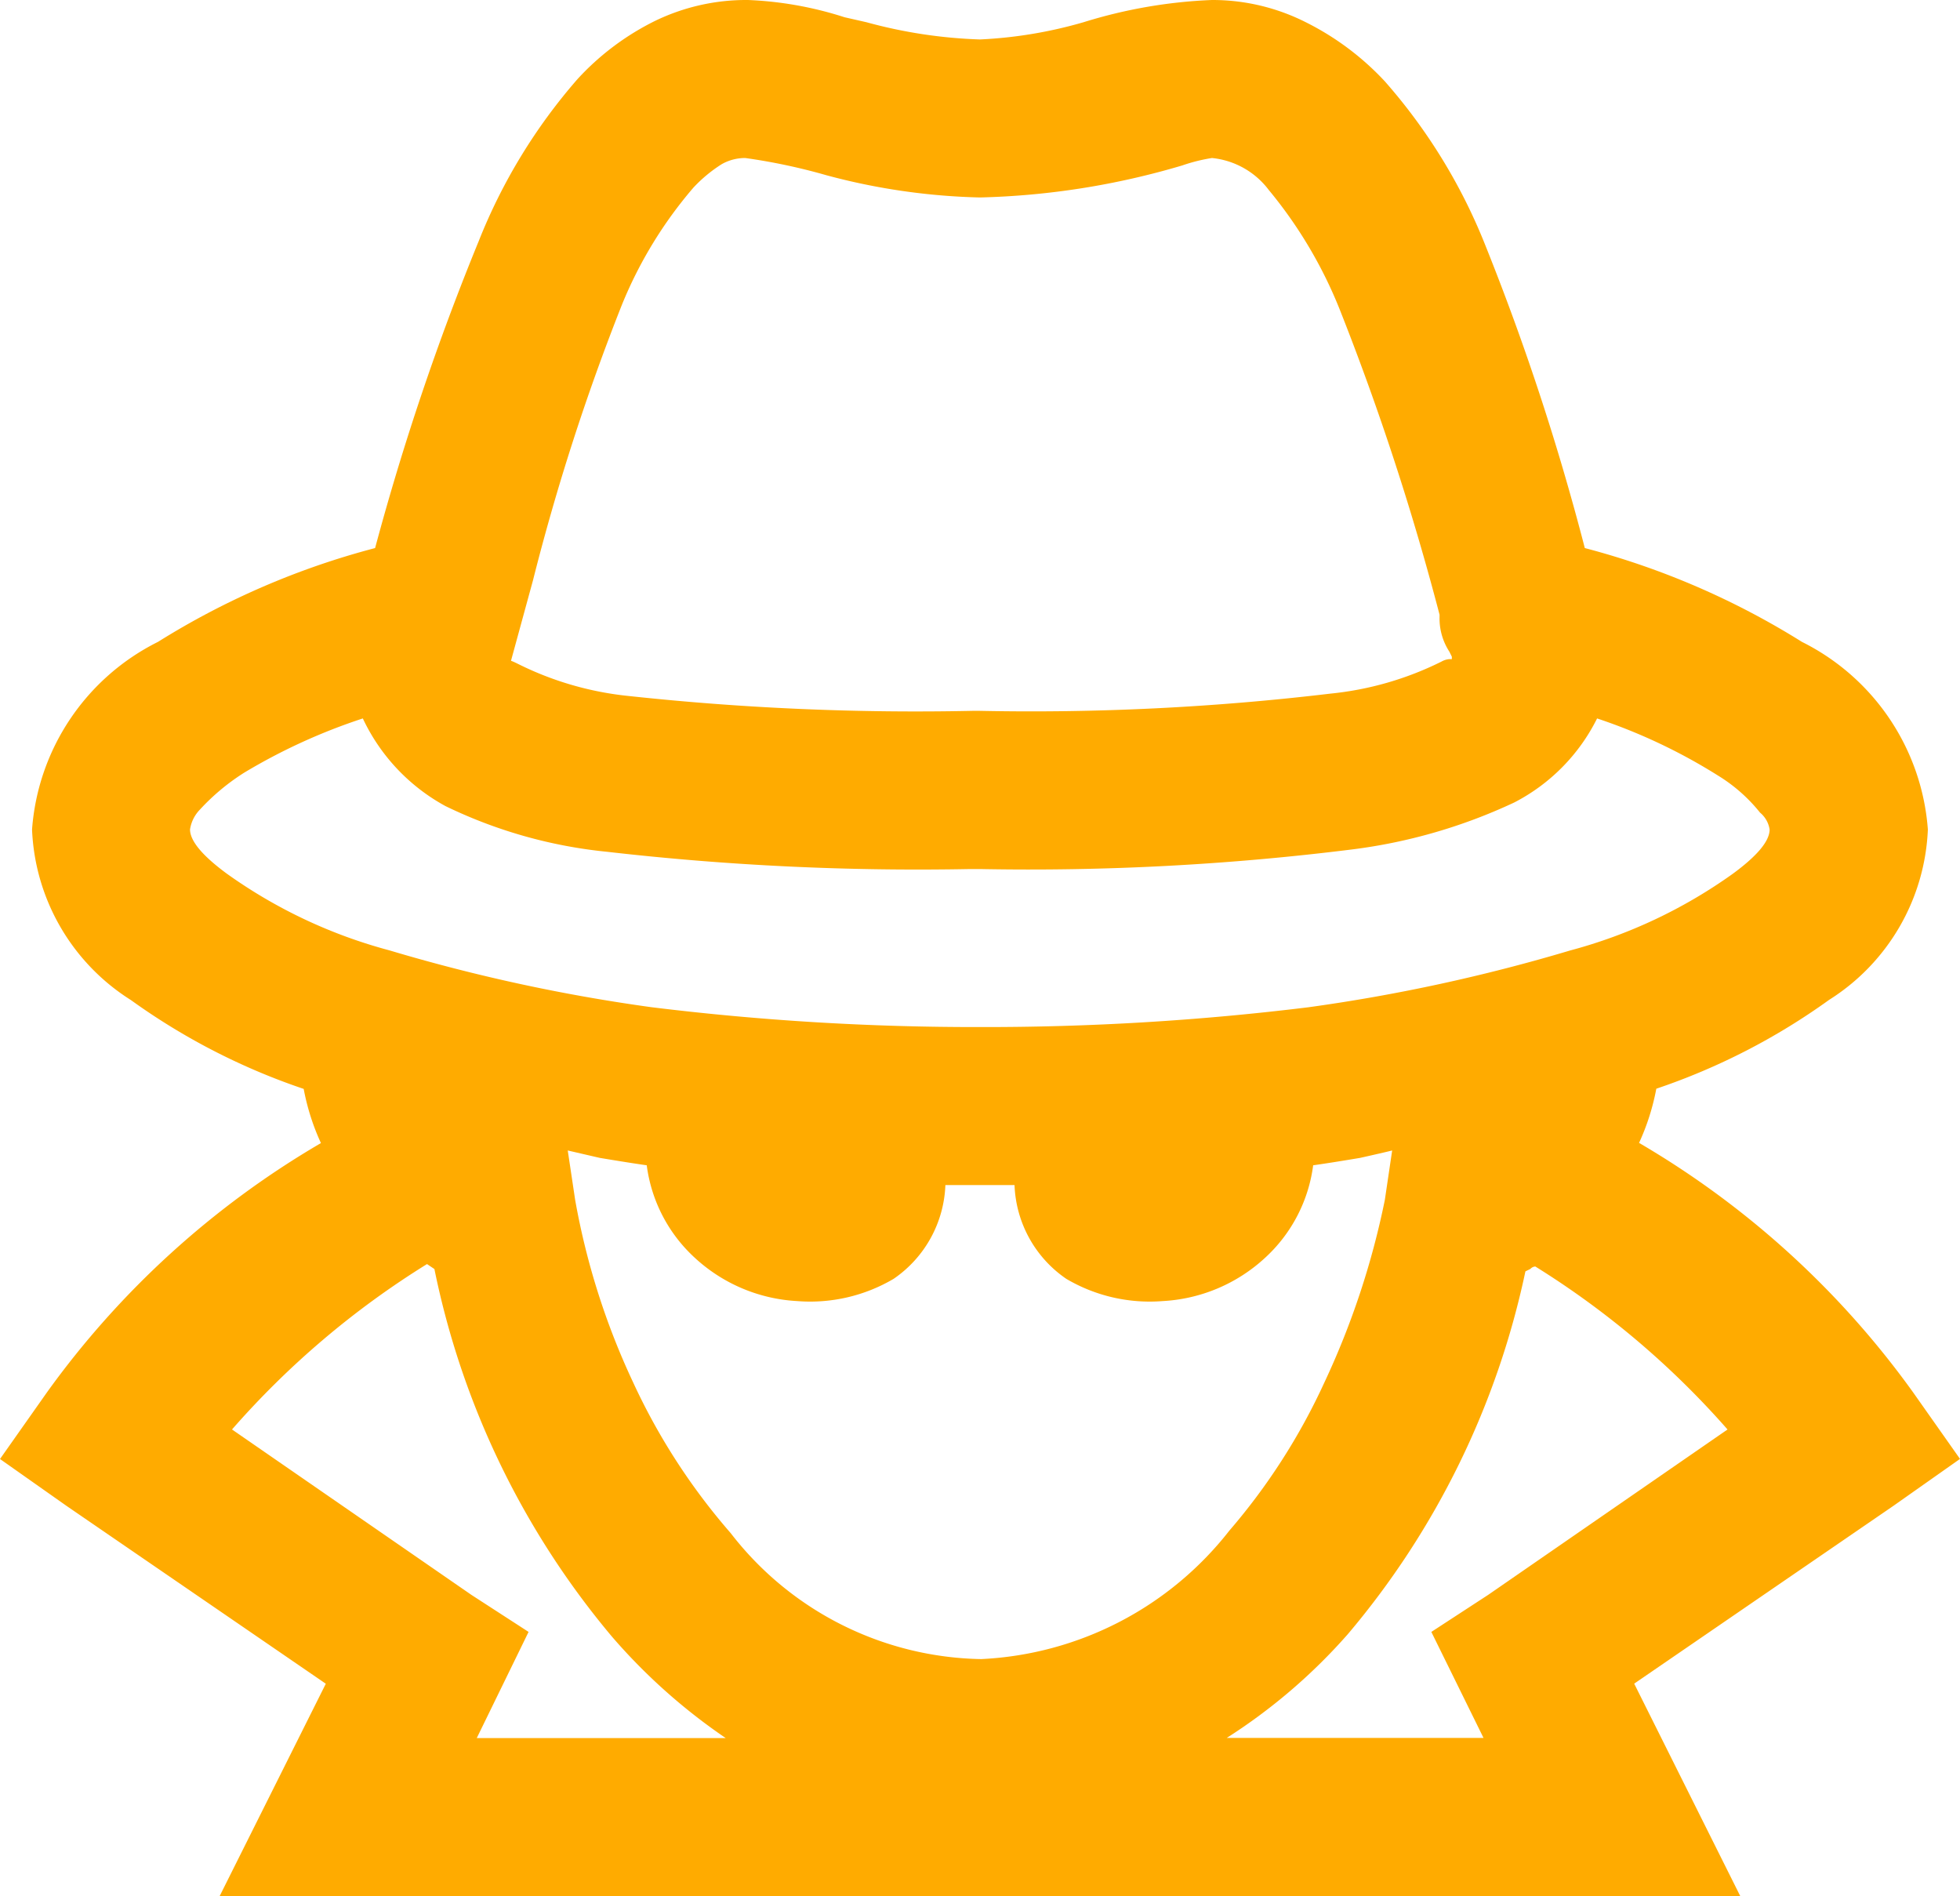 <svg xmlns="http://www.w3.org/2000/svg" width="21.711" height="21" viewBox="0 0 21.711 21">
  <path id="Path_20521" data-name="Path 20521" d="M-2.57,0A2.293,2.293,0,0,1-3.609-.246,3.063,3.063,0,0,1-4.484-.9,6.219,6.219,0,0,1-5.605-2.734,27.473,27.473,0,0,1-6.7-6.07,8.683,8.683,0,0,1-9.105-7.109,2.529,2.529,0,0,1-10.5-9.187a2.345,2.345,0,0,1,1.094-1.887,7.229,7.229,0,0,1,1.914-.984,2.558,2.558,0,0,1,.191-.6,9.862,9.862,0,0,1-3.035-2.762l-.52-.738.738-.52,2.871-1.969L-8.422-21H8.422L7.246-18.648l2.871,1.969.738.52-.52.738A9.862,9.862,0,0,1,7.3-12.66a2.558,2.558,0,0,1,.191.6,7.229,7.229,0,0,1,1.914.984A2.345,2.345,0,0,1,10.5-9.187,2.529,2.529,0,0,1,9.105-7.109,8.683,8.683,0,0,1,6.7-6.07a28.26,28.26,0,0,1-1.148,3.4A6.2,6.2,0,0,1,4.457-.875,2.916,2.916,0,0,1,3.6-.232,2.316,2.316,0,0,1,2.57,0,4,4,0,0,1,1.5-.191L1.258-.246A5.409,5.409,0,0,0,0-.437a4.927,4.927,0,0,0-1.148.191A5.516,5.516,0,0,1-2.57,0Zm0-1.75a1.907,1.907,0,0,0,.328-.082A8.576,8.576,0,0,1,0-2.187a7.152,7.152,0,0,1,1.7.246,6.562,6.562,0,0,0,.9.191.527.527,0,0,0,.26-.068,1.585,1.585,0,0,0,.314-.26,4.711,4.711,0,0,0,.793-1.3,24.67,24.67,0,0,0,.984-3.049l.246-.9q.027.027-.082-.027a3.546,3.546,0,0,0-1.23-.355,29.647,29.647,0,0,0-3.8-.164H0a28.014,28.014,0,0,0-3.883.191,3.546,3.546,0,0,0-1.23.355A.21.21,0,0,1-5.2-7.3h-.027v.027l.027.055a.674.674,0,0,1,.109.383v.027A29.329,29.329,0,0,0-3.992-3.445,4.949,4.949,0,0,0-3.2-2.105.9.9,0,0,0-2.57-1.75ZM-6.836-7.957a2.1,2.1,0,0,1,.916-.93,5.977,5.977,0,0,1,1.791-.52A28.822,28.822,0,0,1,0-9.625H.109a30.167,30.167,0,0,1,4.02.191,5.3,5.3,0,0,1,1.791.506,2.145,2.145,0,0,1,.916.971,6.46,6.46,0,0,0,1.313-.6,2.423,2.423,0,0,0,.492-.41.4.4,0,0,0,.109-.219q0-.191-.41-.492a5.558,5.558,0,0,0-1.8-.848,19.369,19.369,0,0,0-2.9-.629A29.313,29.313,0,0,0,0-11.375a29.313,29.313,0,0,0-3.637.219,19.369,19.369,0,0,0-2.9.629,5.558,5.558,0,0,0-1.8.848q-.41.3-.41.492A.3.3,0,0,0-8.641-9a1.793,1.793,0,0,0,.465.41A6.185,6.185,0,0,0-6.836-7.957Zm2.27-4.785q.109-.027.355-.082.328-.055.52-.082a1.682,1.682,0,0,1,.533-1.025,1.814,1.814,0,0,1,1.135-.479,1.819,1.819,0,0,1,1.066.246,1.316,1.316,0,0,1,.574,1.039H.383a1.316,1.316,0,0,1,.574-1.039,1.819,1.819,0,0,1,1.066-.246,1.814,1.814,0,0,1,1.135.479,1.682,1.682,0,0,1,.533,1.025q.191.027.52.082l.355.082-.082-.547a8.064,8.064,0,0,0-.643-2.023,7.008,7.008,0,0,0-1.08-1.668A3.58,3.58,0,0,0-.014-18.375a3.712,3.712,0,0,0-2.748,1.422,6.952,6.952,0,0,0-1.053,1.641,8.939,8.939,0,0,0-.67,2.023ZM6.125-14a9.552,9.552,0,0,0,2.16-1.832L5.633-17.664,5-18.074l.574-1.176H2.816a6.468,6.468,0,0,1,1.258,1.121,9.169,9.169,0,0,1,1.969,4.074Zm-12.277-.027a.079.079,0,0,0,.055-.027l.055-.027A9.144,9.144,0,0,1-4.074-18.1a6.28,6.28,0,0,1,1.34-1.148H-5.578L-5-18.074l-.629.41-2.652,1.832A9.523,9.523,0,0,0-6.152-14.027Z" transform="translate(10.855) rotate(180)" fill="#ffab00"/>
</svg>
